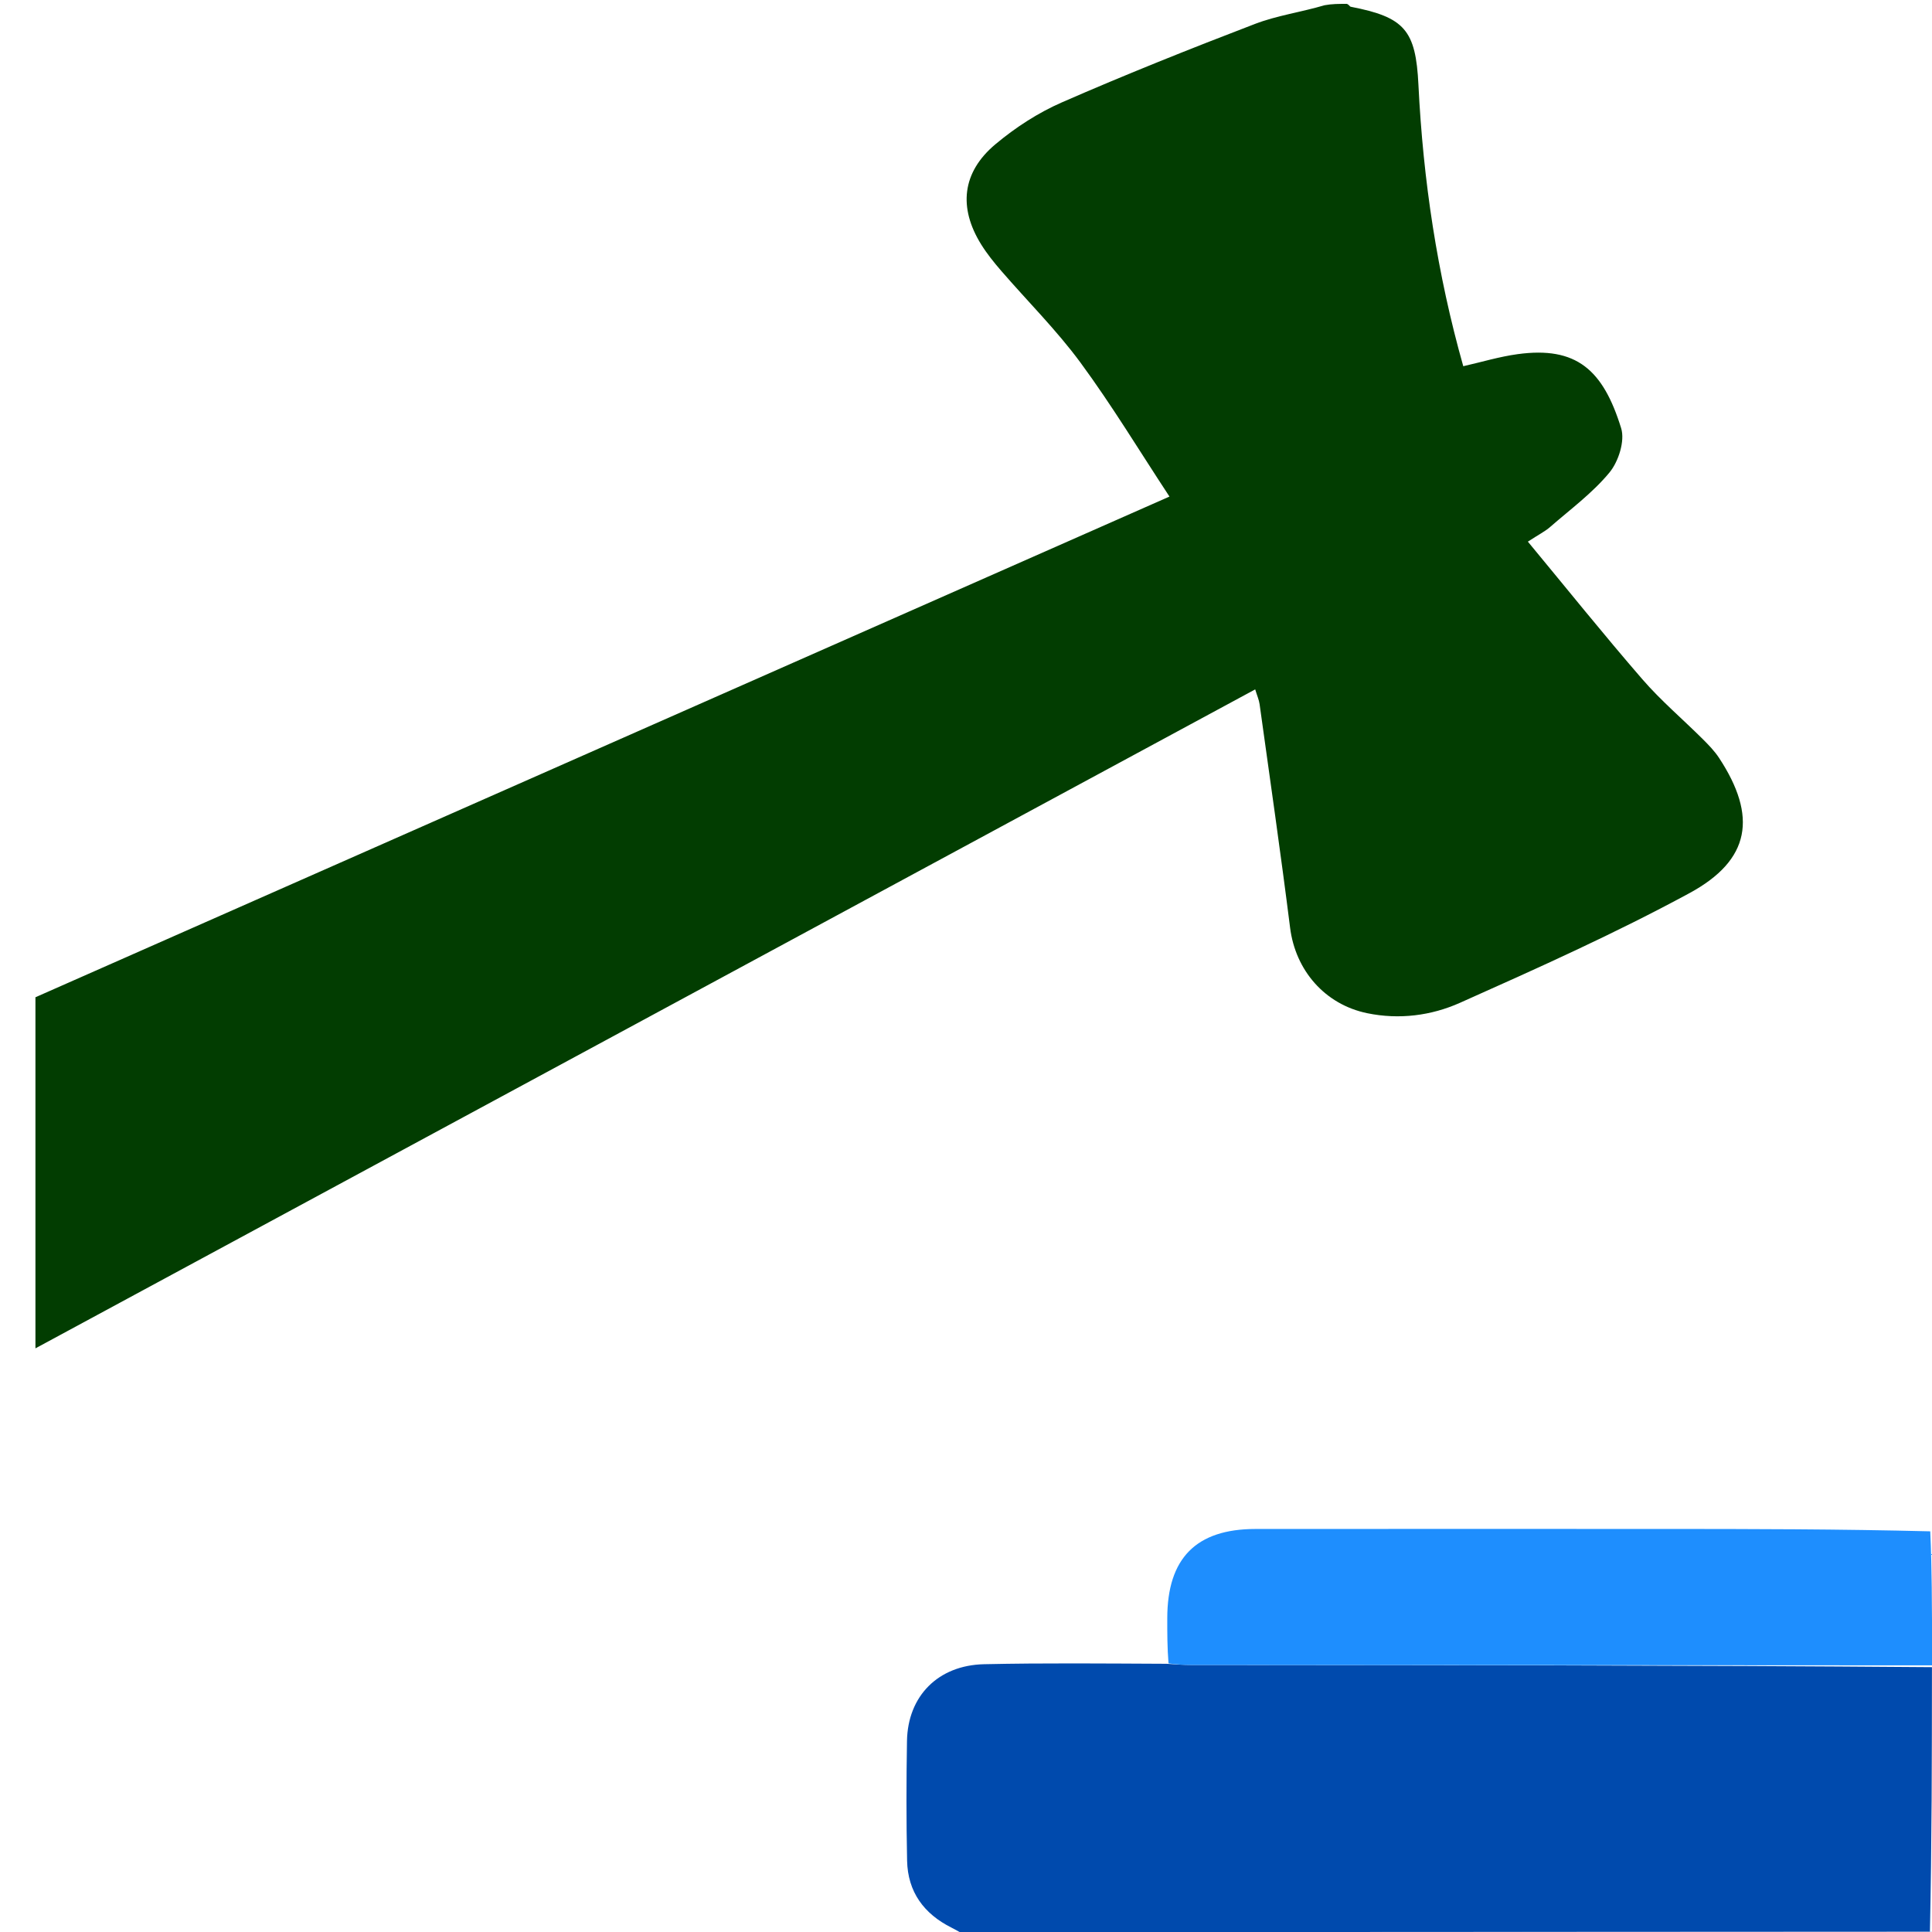 <?xml version="1.0" encoding="UTF-8" standalone="no"?>
<svg
   version="1.1"
   id="Layer_1"
   x="0px"
   y="0px"
   width="100%"
   viewBox="0 0 500 500"
   enable-background="new 0 0 500 500"
   xml:space="preserve"
   sodipodi:docname="compliance.svg"
   inkscape:version="1.3.2 (091e20e, 2023-11-25, custom)"
   xmlns:inkscape="http://www.inkscape.org/namespaces/inkscape"
   xmlns:sodipodi="http://sodipodi.sourceforge.net/DTD/sodipodi-0.dtd"
   xmlns="http://www.w3.org/2000/svg"
   xmlns:svg="http://www.w3.org/2000/svg"><defs
   id="defs7" /><sodipodi:namedview
   id="namedview7"
   pagecolor="#ffffff"
   bordercolor="#000000"
   borderopacity="0.25"
   inkscape:showpageshadow="2"
   inkscape:pageopacity="0.0"
   inkscape:pagecheckerboard="0"
   inkscape:deskcolor="#d1d1d1"
   inkscape:zoom="1.574"
   inkscape:cx="583.54511"
   inkscape:cy="250"
   inkscape:window-width="1920"
   inkscape:window-height="1001"
   inkscape:window-x="-9"
   inkscape:window-y="-9"
   inkscape:window-maximized="1"
   inkscape:current-layer="Layer_1" />

<path
   fill="#023D01"
   opacity="1"
   stroke="none"
   d=" M348.572,1   C349.179,1.256 349.322,1.698 349.542,1.741   C363.539,4.453 366.396,7.787 367.09,21.95   C368.3,46.626 371.947,70.917 378.693,94.776   C383.426,93.704 388.046,92.297 392.77,91.653   C407.975,89.58 414.88,95.686 419.556,110.833   C420.569,114.113 418.871,119.449 416.534,122.28   C412.154,127.588 406.43,131.798 401.183,136.372   C399.842,137.541 398.197,138.362 395.413,140.176   C405.503,152.36 415.056,164.268 425.046,175.797   C429.831,181.32 435.471,186.099 440.666,191.273   C442.19,192.791 443.726,194.37 444.899,196.156   C454.815,211.254 453.075,222.555 437.236,231.14   C417.962,241.588 397.87,250.584 377.829,259.531   C370.419,262.839 362.136,263.929 353.827,262.215   C342.909,259.963 335.27,251.178 333.876,240.096   C331.449,220.783 328.656,201.516 325.981,182.235   C325.827,181.13 325.347,180.07 324.844,178.413   C219.574,235.284 114.649,291.969 9.173,348.951   C9.173,318.182 9.173,288.262 9.173,258.089   C106.675,215.041 204.277,171.948 302.656,128.512   C294.895,116.719 287.775,104.918 279.642,93.862   C273.443,85.435 265.928,77.979 259.065,70.034   C257.221,67.898 255.427,65.673 253.94,63.283   C247.998,53.735 248.962,44.592 257.598,37.347   C262.759,33.017 268.653,29.187 274.813,26.495   C291.281,19.297 307.992,12.629 324.777,6.195   C330.463,4.016 336.658,3.165 342.81,1.353   C344.714,1 346.429,1 348.572,1  z"
   id="path2" />
<path
   fill="#004AAD"
   opacity="1"
   stroke="none"
   d=" M250.25,501   C248.759,500.292 247.547,499.523 246.271,498.885   C239.103,495.305 234.926,489.616 234.756,481.543   C234.54,471.222 234.552,460.891 234.727,450.57   C234.924,438.936 242.769,430.959 254.695,430.697   C270.175,430.356 285.666,430.515 301.944,430.587   C304.561,430.777 306.387,430.888 308.213,430.889   C372.136,430.93 436.059,430.961 499.988,431.462   C499.97,454.58 499.947,477.229 499.462,499.921   C418.195,499.976 337.39,499.982 256.585,500.042   C254.723,500.044 252.862,500.667 251,501   C251,501 250.5,501 250.25,501  z"
   id="path3" />
<path
   fill="#1E8EFE"
   opacity="1"
   stroke="none"
   d=" M499.983,430.993   C436.059,430.961 372.136,430.93 308.213,430.889   C306.387,430.888 304.561,430.777 302.409,430.482   C302.084,426.421 302.084,422.595 302.09,418.769   C302.111,403.267 309.554,395.708 324.921,395.697   C360.022,395.674 395.122,395.683 430.223,395.691   C453.179,395.696 476.135,395.72 499.547,396.308   C500.002,406.197 499.951,415.513 500.045,424.828   C500.063,426.555 500.667,428.276 501,430   C501,430 501,430.5 500.746,430.735   C500.322,430.977 500.152,430.985 499.983,430.993  z"
   id="path4" />
<path
   fill="#5284C7"
   opacity="1"
   stroke="none"
   d=" M251.469,501   C252.862,500.667 254.723,500.044 256.585,500.042   C337.39,499.982 418.195,499.976 499.731,499.956   C500.641,499.965 500.821,499.982 501,500   C499.503,500.333 498.007,500.957 496.51,500.958   C414.986,501.005 333.461,501 251.469,501  z"
   id="path5" />
<path
   fill="#2262B8"
   opacity="1"
   stroke="none"
   d=" M501,499.531   C500.821,499.982 500.641,499.965 500.193,499.912   C499.947,477.229 499.97,454.58 499.988,431.462   C500.152,430.985 500.322,430.977 500.746,430.985   C501,453.688 501,476.375 501,499.531  z"
   id="path6" />
<path
   fill="#3B9DFF"
   opacity="1"
   stroke="none"
   d=" M501,429.531   C500.667,428.276 500.063,426.555 500.045,424.828   C499.951,415.513 500.002,406.197 500.008,396.407   C500.182,395.893 500.35,395.853 500.759,395.906   C501,407.021 501,418.042 501,429.531  z"
   id="path7" />
</svg>
